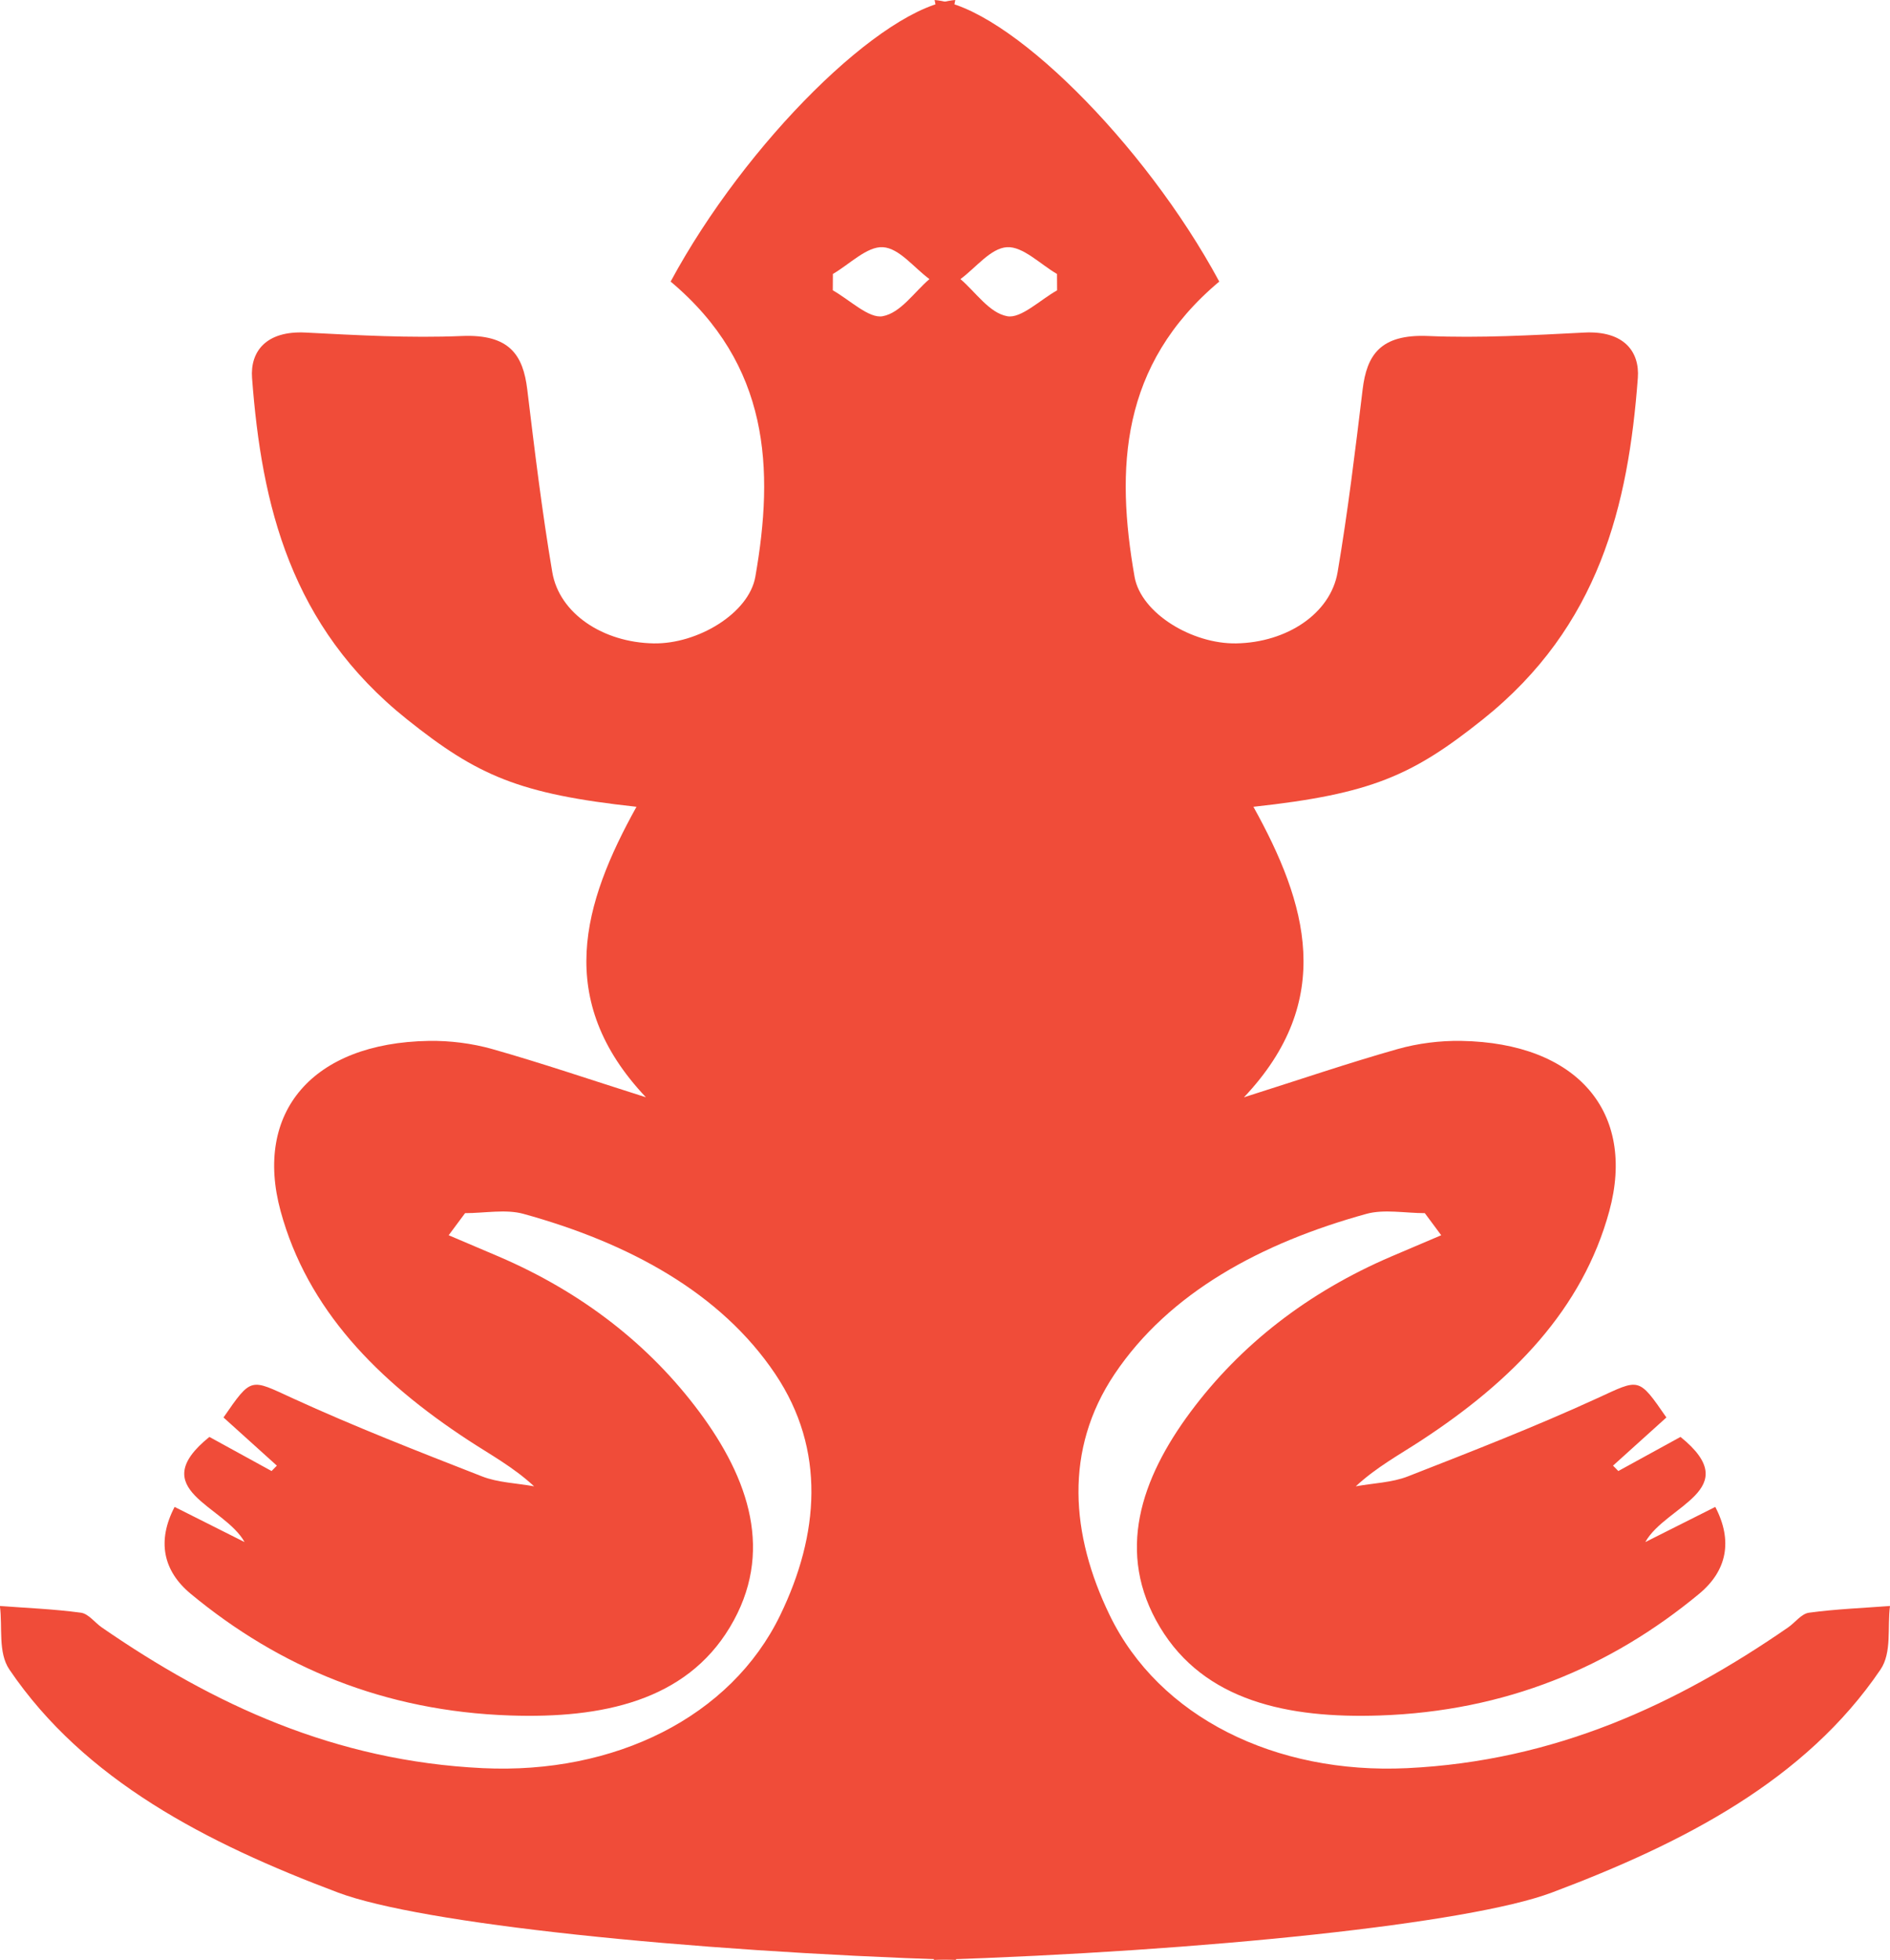 <svg width="680" height="705" viewBox="0 0 680 705" fill="none" xmlns="http://www.w3.org/2000/svg">
<path d="M338.241 497.699C338.801 420.609 339.175 343.519 338.988 266.429C338.764 179.93 337.98 93.398 337.382 6.867C337.382 4.61 336.672 2.352 336.261 0C362.295 2.257 411.71 51.277 438.677 101.282C402.97 131.26 401.401 168.676 408.199 207.46C410.515 220.62 428.966 231.715 444.803 231.429C462.955 231.111 478.717 220.748 481.257 205.806C484.955 183.999 487.607 162.032 490.258 140.097C491.752 127.763 496.571 120.133 513.827 120.864C532.502 121.659 551.29 120.578 570.002 119.625C584.27 118.893 589.985 126.491 589.275 135.965C585.839 181.71 575.455 225.294 533.511 258.768C508.187 278.986 493.321 285.599 450.965 290.208C470.238 324.922 480.659 359.7 447.567 394.701C467.736 388.311 485.141 382.366 502.883 377.344C510.092 375.309 518.085 374.292 525.704 374.419C567.574 375.118 588.678 400.105 579.004 435.646C569.367 470.996 544.118 496.714 511.399 518.108C503.593 523.227 495.263 527.709 487.793 534.639C494.068 533.495 500.829 533.304 506.506 531.079C529.439 522.114 552.447 513.149 574.634 502.977C589.91 495.983 589.35 495.093 599.547 509.875C593.272 515.533 586.81 521.351 580.348 527.2C580.983 527.836 581.618 528.504 582.253 529.139C589.761 525.039 597.231 520.906 604.626 516.869C628.12 535.847 599.285 541.474 591.964 554.698C601.302 549.993 608.585 546.338 617.139 542.046C623.526 554.253 621.322 565.03 611.349 573.295C579.452 599.713 541.653 615.544 496.384 617.07C463.403 618.182 433.299 611.888 417.35 585.312C401.252 558.545 410.515 531.842 428.368 507.84C446.259 483.807 470.425 464.892 500.605 451.954C506.581 449.411 512.557 446.868 518.533 444.325C516.553 441.686 514.574 439.016 512.632 436.377C505.61 436.377 497.99 434.883 491.64 436.631C453.842 447.058 420.674 464.924 400.99 494.298C382.763 521.51 385.228 552.06 399.235 580.957C417.014 617.705 458.884 638.273 506.245 636.016C559.432 633.473 603.17 613.128 643.322 585.407C645.899 583.627 648.103 580.48 650.866 580.098C660.503 578.795 670.289 578.413 680 577.682C678.992 585.375 680.747 594.435 676.564 600.571C649.634 640.276 605.859 662.91 558.311 680.776C528.618 691.934 433.672 701.853 336 705L338.241 497.699ZM380.335 104.429C380.335 102.458 380.335 100.519 380.298 98.548C374.284 95.051 368.01 88.566 362.295 88.916C356.431 89.266 351.127 96.291 345.562 100.392C351.09 105.129 355.908 112.536 362.37 113.744C367.3 114.697 374.284 107.831 380.335 104.429Z" fill="#F04C39"/>
<g clip-path="url(#clip0)">
<path d="M341.72 497.699C341.16 420.609 340.787 343.519 340.973 266.429C341.197 179.93 341.982 93.398 342.579 6.867C342.579 4.61 343.289 2.352 343.7 0C317.667 2.257 268.252 51.277 241.284 101.282C276.992 131.26 278.56 168.676 271.762 207.46C269.447 220.62 250.996 231.715 235.159 231.429C217.006 231.111 201.244 220.748 198.704 205.806C195.007 183.999 192.355 162.032 189.703 140.097C188.209 127.763 183.391 120.133 166.135 120.864C147.459 121.659 128.672 120.578 109.959 119.625C95.691 118.893 89.977 126.491 90.686 135.965C94.123 181.71 104.506 225.294 146.451 258.768C171.775 278.986 186.64 285.599 228.996 290.208C209.723 324.922 199.302 359.7 232.395 394.701C212.225 388.311 194.82 382.366 177.078 377.344C169.87 375.309 161.877 374.292 154.257 374.419C112.387 375.118 91.284 400.105 100.958 435.646C110.594 470.996 135.843 496.714 168.562 518.108C176.369 523.227 184.698 527.709 192.168 534.639C185.893 533.495 179.133 533.304 173.455 531.079C150.522 522.114 127.514 513.149 105.328 502.977C90.051 495.983 90.612 495.093 80.415 509.875C86.69 515.533 93.151 521.351 99.613 527.2C98.978 527.836 98.343 528.504 97.708 529.139C90.201 525.039 82.731 520.906 75.335 516.869C51.842 535.847 80.676 541.474 87.997 554.698C78.659 549.993 71.376 546.338 62.823 542.046C56.436 554.253 58.639 565.03 68.612 573.295C100.509 599.713 138.308 615.544 183.577 617.07C216.558 618.182 246.663 611.888 262.612 585.312C278.71 558.545 269.447 531.842 251.593 507.84C233.702 483.807 209.536 464.892 179.357 451.954C173.381 449.411 167.405 446.868 161.428 444.325C163.408 441.686 165.388 439.016 167.33 436.377C174.352 436.377 181.971 434.883 188.321 436.631C226.12 447.058 259.287 464.924 278.971 494.298C297.198 521.51 294.733 552.06 280.727 580.957C262.948 617.705 221.078 638.273 173.717 636.016C120.529 633.473 76.792 613.128 36.64 585.407C34.063 583.627 31.859 580.48 29.095 580.098C19.459 578.795 9.673 578.413 -0.039 577.682C0.97 585.375 -0.786 594.435 3.398 600.571C30.328 640.276 74.103 662.91 121.65 680.776C151.344 691.934 246.289 701.853 343.961 705L341.72 497.699ZM299.626 104.429C299.626 102.458 299.626 100.519 299.663 98.548C305.677 95.051 311.952 88.566 317.667 88.916C323.531 89.266 328.834 96.291 334.4 100.392C328.872 105.129 324.053 112.536 317.592 113.744C312.662 114.697 305.677 107.831 299.626 104.429Z" fill="#F04C39"/>
</g>
<defs>
<clipPath id="clip0">
<rect width="344" height="705" fill="white" transform="matrix(-1 0 0 1 344 0)"/>
</clipPath>
</defs>
</svg>
